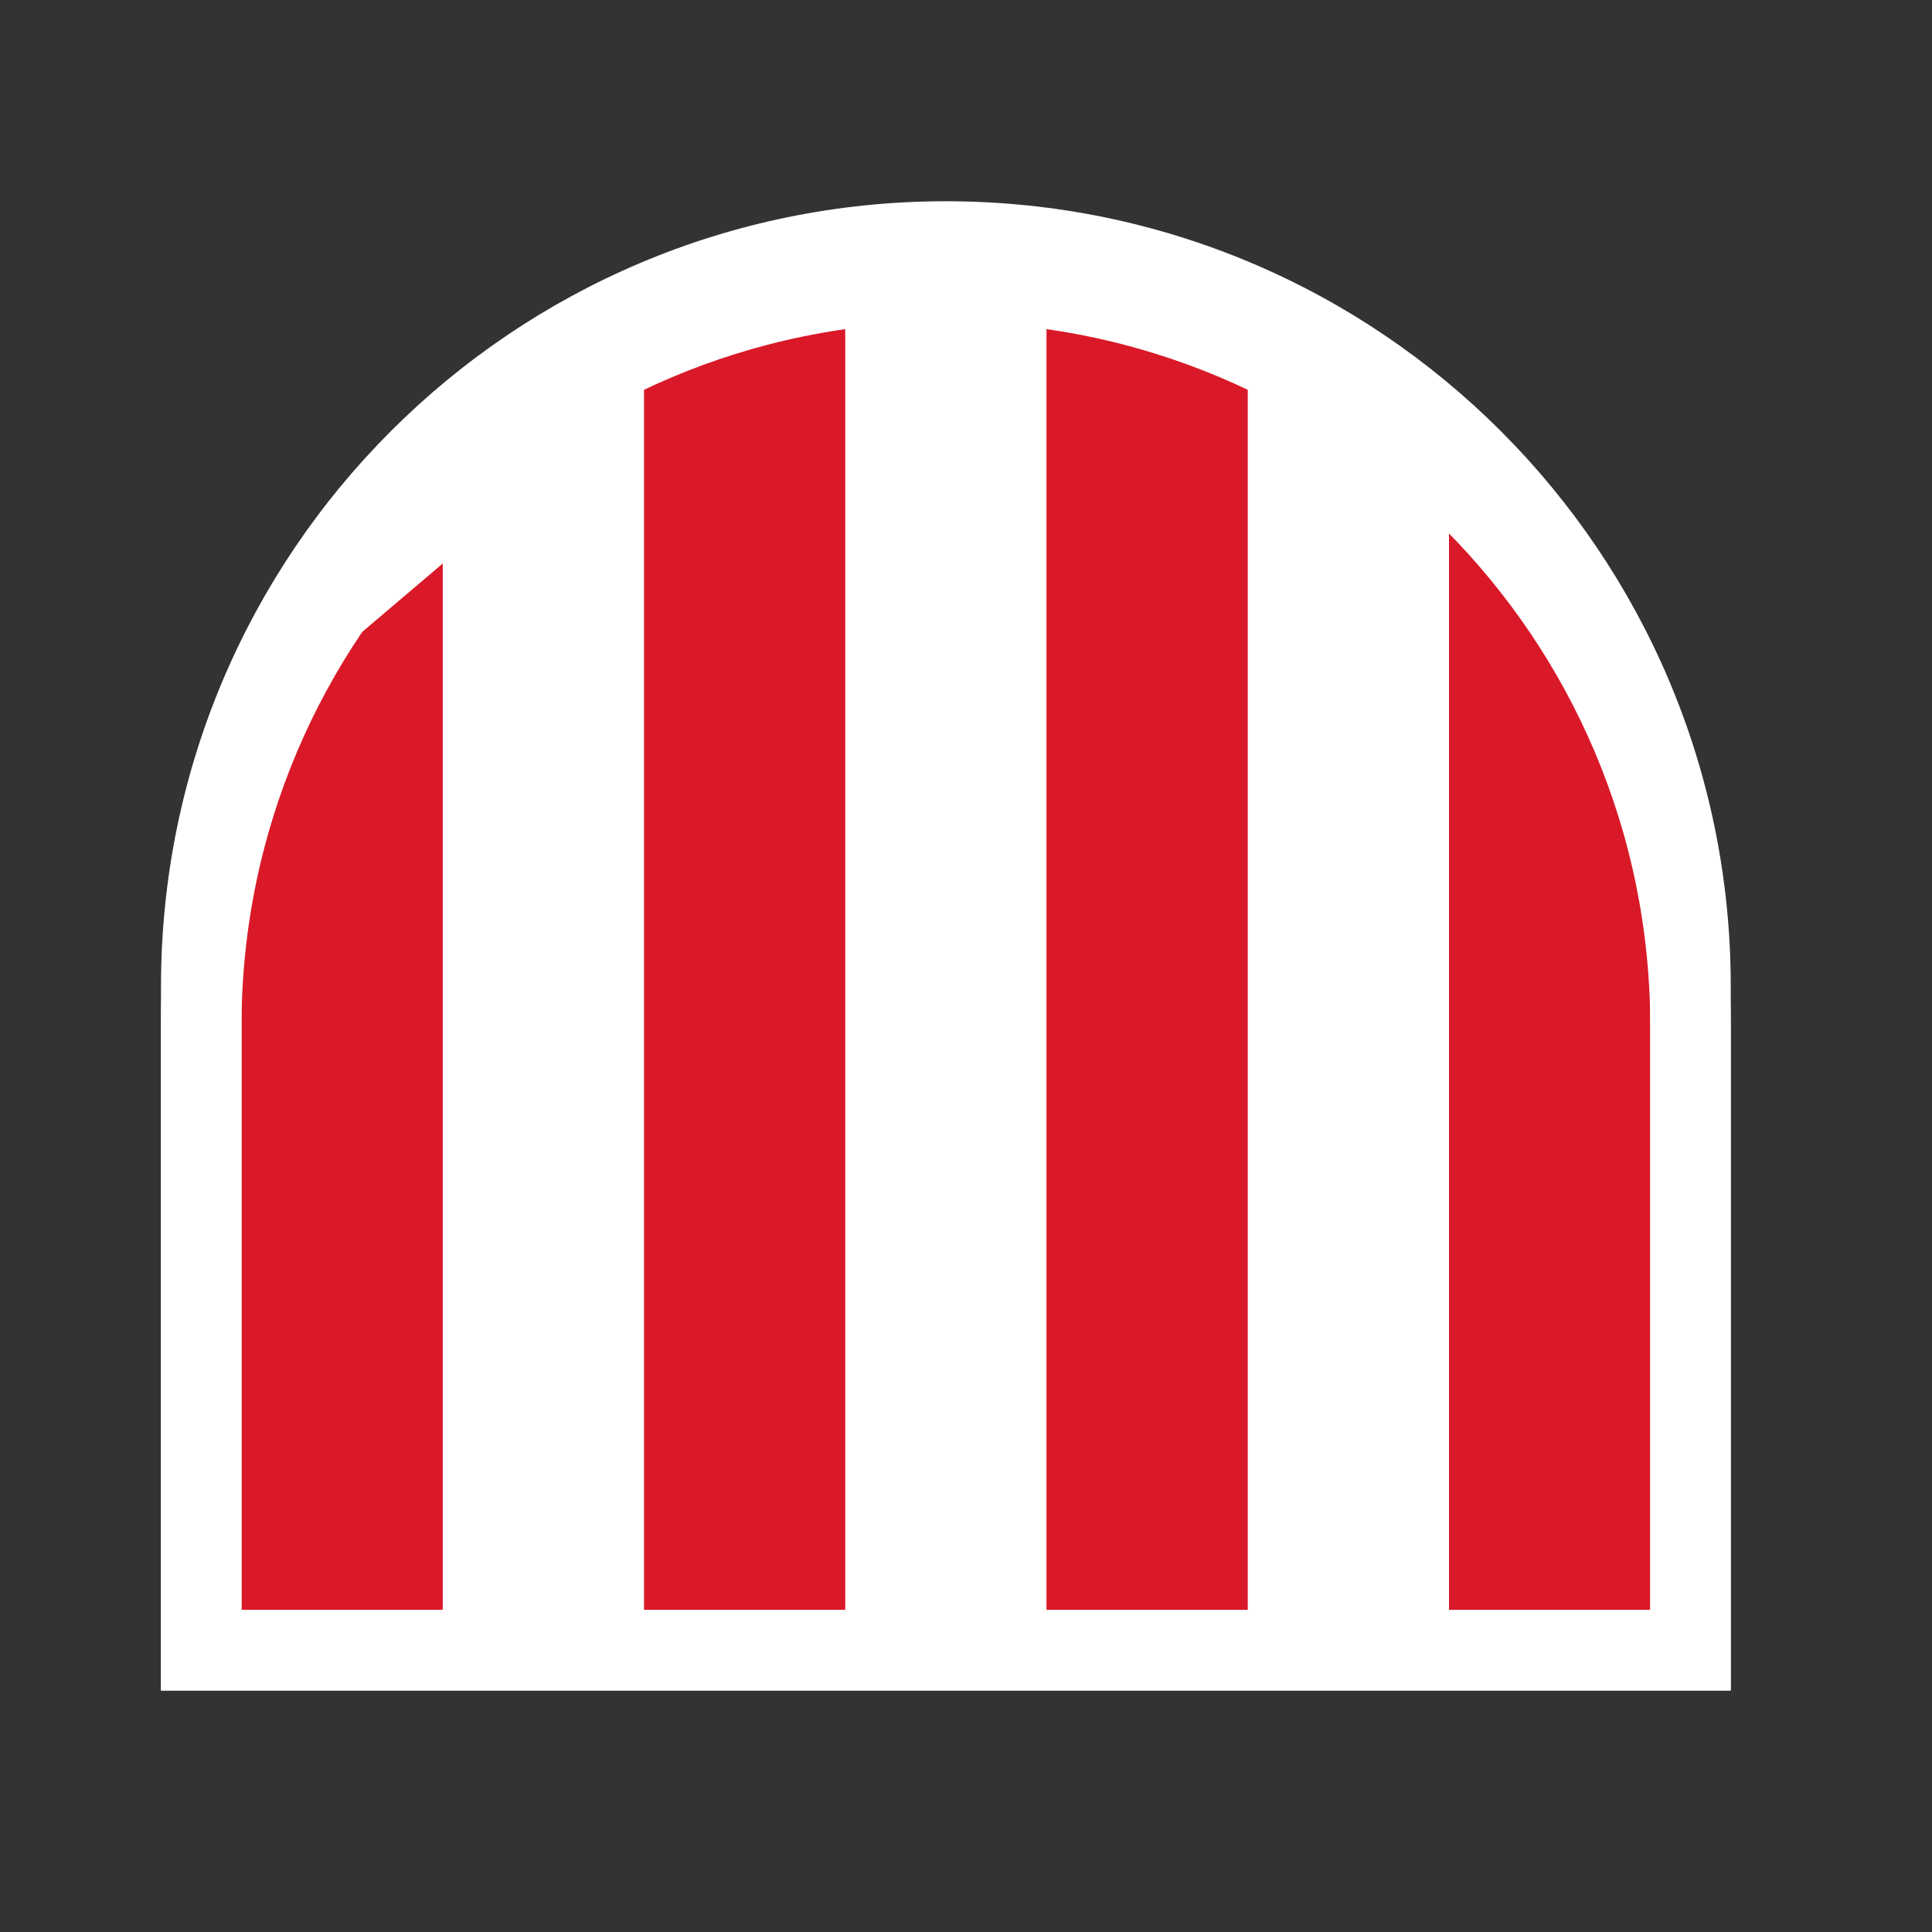 <?xml version="1.0" encoding="UTF-8"?>
<svg width="48px" height="48px" viewBox="0 0 48 48" version="1.1" xmlns="http://www.w3.org/2000/svg" xmlns:xlink="http://www.w3.org/1999/xlink">
    <rect x="0" y="0" width="48" height="48" fill="#333333" stroke="none"/>
    <title>poi_gate_6_i</title>
    <g id="poi_gate_6_i" stroke="none" stroke-width="1" fill="none" fill-rule="evenodd">
        <g id="Group" transform="translate(4, 5)">
            <path d="M19.5,0 C30.27,-1.97833472e-15 39,8.73 39,19.5 L39,37 L39,37 L0,37 L0,19.5 C2.23382386e-15,8.73 8.73,1.97833472e-15 19.5,0 Z" id="Rectangle" fill="#FFFFFF"></path>
            <polygon id="Rectangle-2" fill="#D91928" points="2 13.248 7 9 7 35 2 35"></polygon>
            <polygon id="Rectangle-2" fill="#D91928" transform="translate(34.5, 21) scale(-1, 1) translate(-34.5, -21) " points="32 13.191 37 7 37 35 32 35"></polygon>
            <rect id="Rectangle-3" fill="#D91928" x="12" y="3" width="5" height="32"></rect>
            <rect id="Rectangle-3" fill="#D91928" x="22" y="3" width="5" height="32"></rect>
            <path d="M19.5,2 C24.609,2 29.234,4.071 32.581,7.419 C35.929,10.766 38,15.391 38,20.5 L38,20.5 L38,36 L1,36 L1,20.5 C1,15.391 3.071,10.766 6.419,7.419 C9.766,4.071 14.391,2 19.5,2 L19.5,2 Z" id="Rectangle" stroke="#FFFFFF" stroke-width="2"></path>
        </g>
    </g>
</svg>